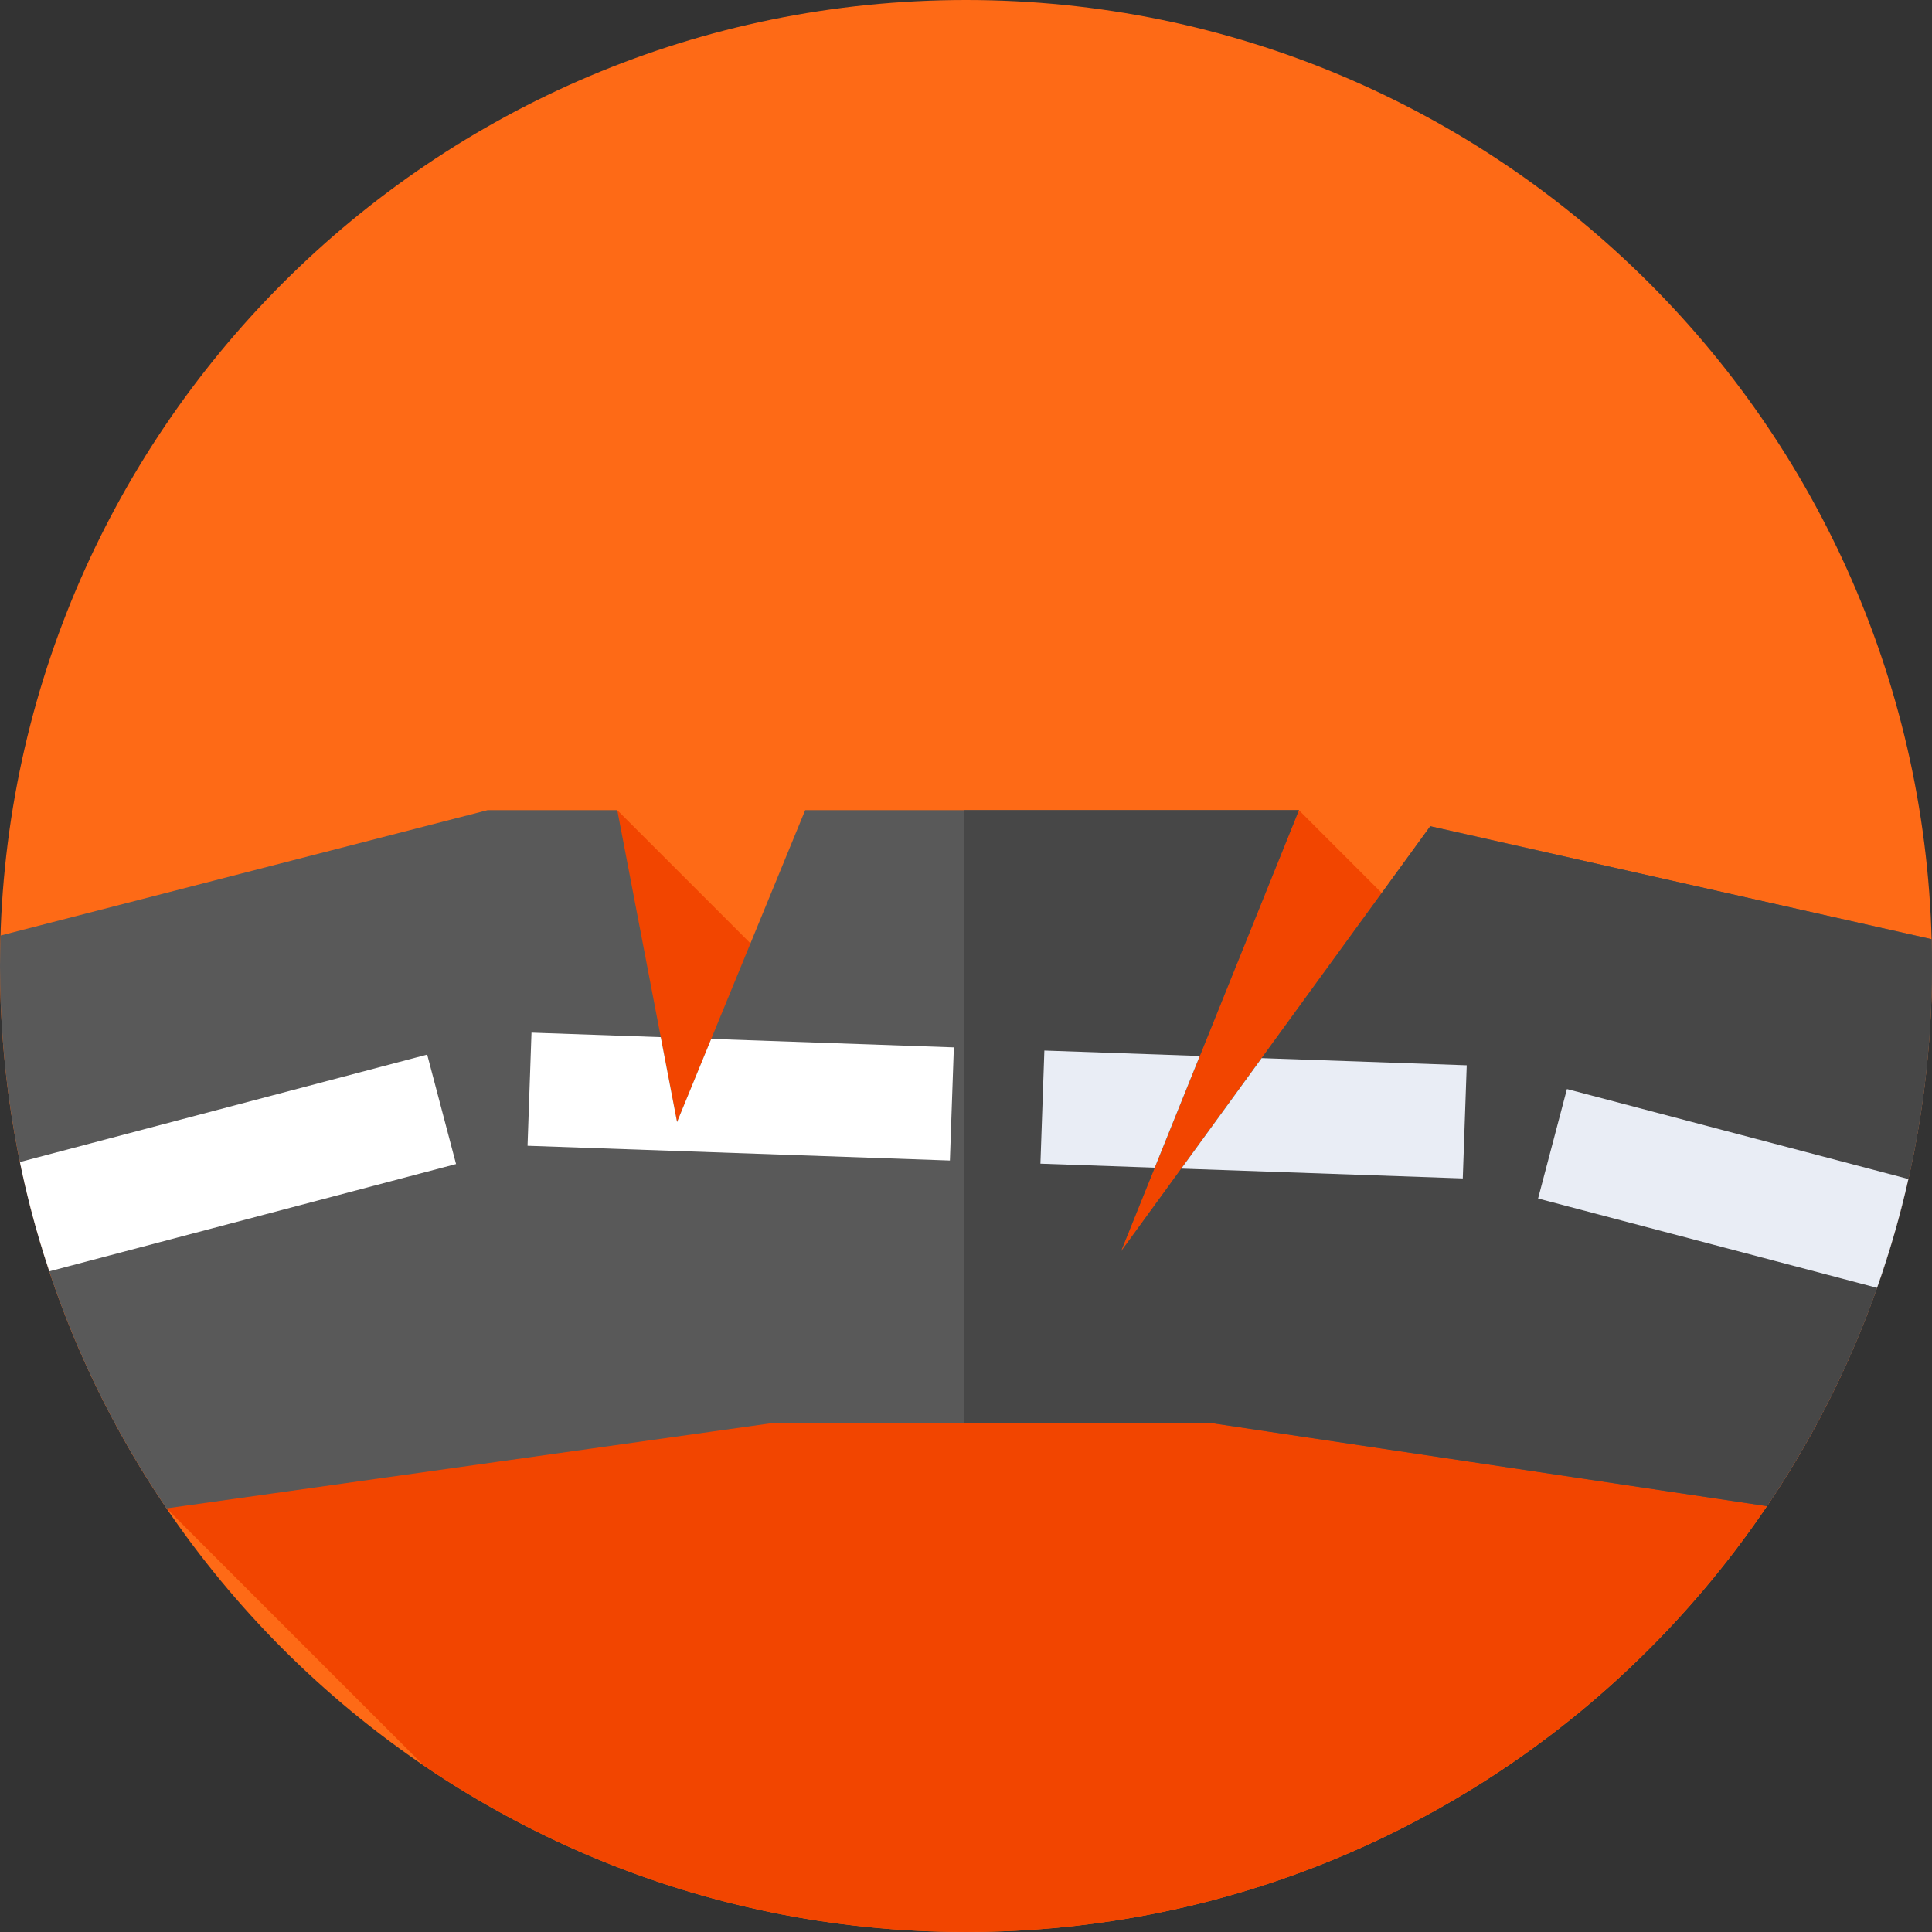<svg height="512pt" viewBox="0 0 512 512" width="512pt" xmlns="http://www.w3.org/2000/svg"><rect x="0" y="0" width="512" height="512" fill="#333333" stroke="none"/><path d="m512 256c0 141.387-114.613 256-256 256s-256-114.613-256-256 114.613-256 256-256 256 114.613 256 256zm0 0" fill="#fe6a16"/><path d="m489.84 360.316-145.613-145.613-106.16 74.484-74.484-74.484-119.445 185.031 68.129 68.129c40.977 27.852 90.453 44.137 143.734 44.137 104.23 0 193.902-62.297 233.84-151.684zm0 0" fill="#f24500"/><path d="m297.02 331.73 47.207-117.027h-130.844l-33.957 82.648-15.844-82.648h-34.379l-129.062 33.227c-.086 2.68-.141 5.367-.141 8.07 0 53.281 16.285 102.758 44.137 143.734l160.301-22.57h116.848l146.984 21.98c27.609-40.859 43.73-90.121 43.73-143.145 0-2.375-.039-4.738-.102-7.098l-132.859-29.941zm0 0" fill="#595959"/><path d="m511.898 248.902-132.859-29.941-82.02 112.77 47.207-117.027h-88.633v162.461h65.688l146.988 21.98c27.609-40.859 43.73-90.121 43.73-143.145 0-2.375-.039-4.738-.102-7.098zm0 0" fill="#474747"/><path d="m179.426 297.355-4.316-22.5-34.258-1.195-1.047 29.98 111.93 3.91 1.047-29.984-64.305-2.246zm0 0" fill="#fff"/><path d="m120.859 308.484-7.652-29.008-107.93 28.473c.832 4.043 1.758 8.051 2.781 12.023l.008.023c1.473 5.723 3.148 11.363 5 16.922zm0 0" fill="#fff"/><g fill="#e9edf5"><path d="m505.742 312.453-90.488-23.848-7.648 29.012 89.824 23.668c3.312-9.371 6.098-18.992 8.312-28.832zm0 0"/><path d="m317.949 279.844-41.18-1.438-1.047 29.98 30.289 1.059zm0 0"/><path d="m334.344 280.414-21.293 29.277 74.602 2.605 1.047-29.984zm0 0"/></g></svg>